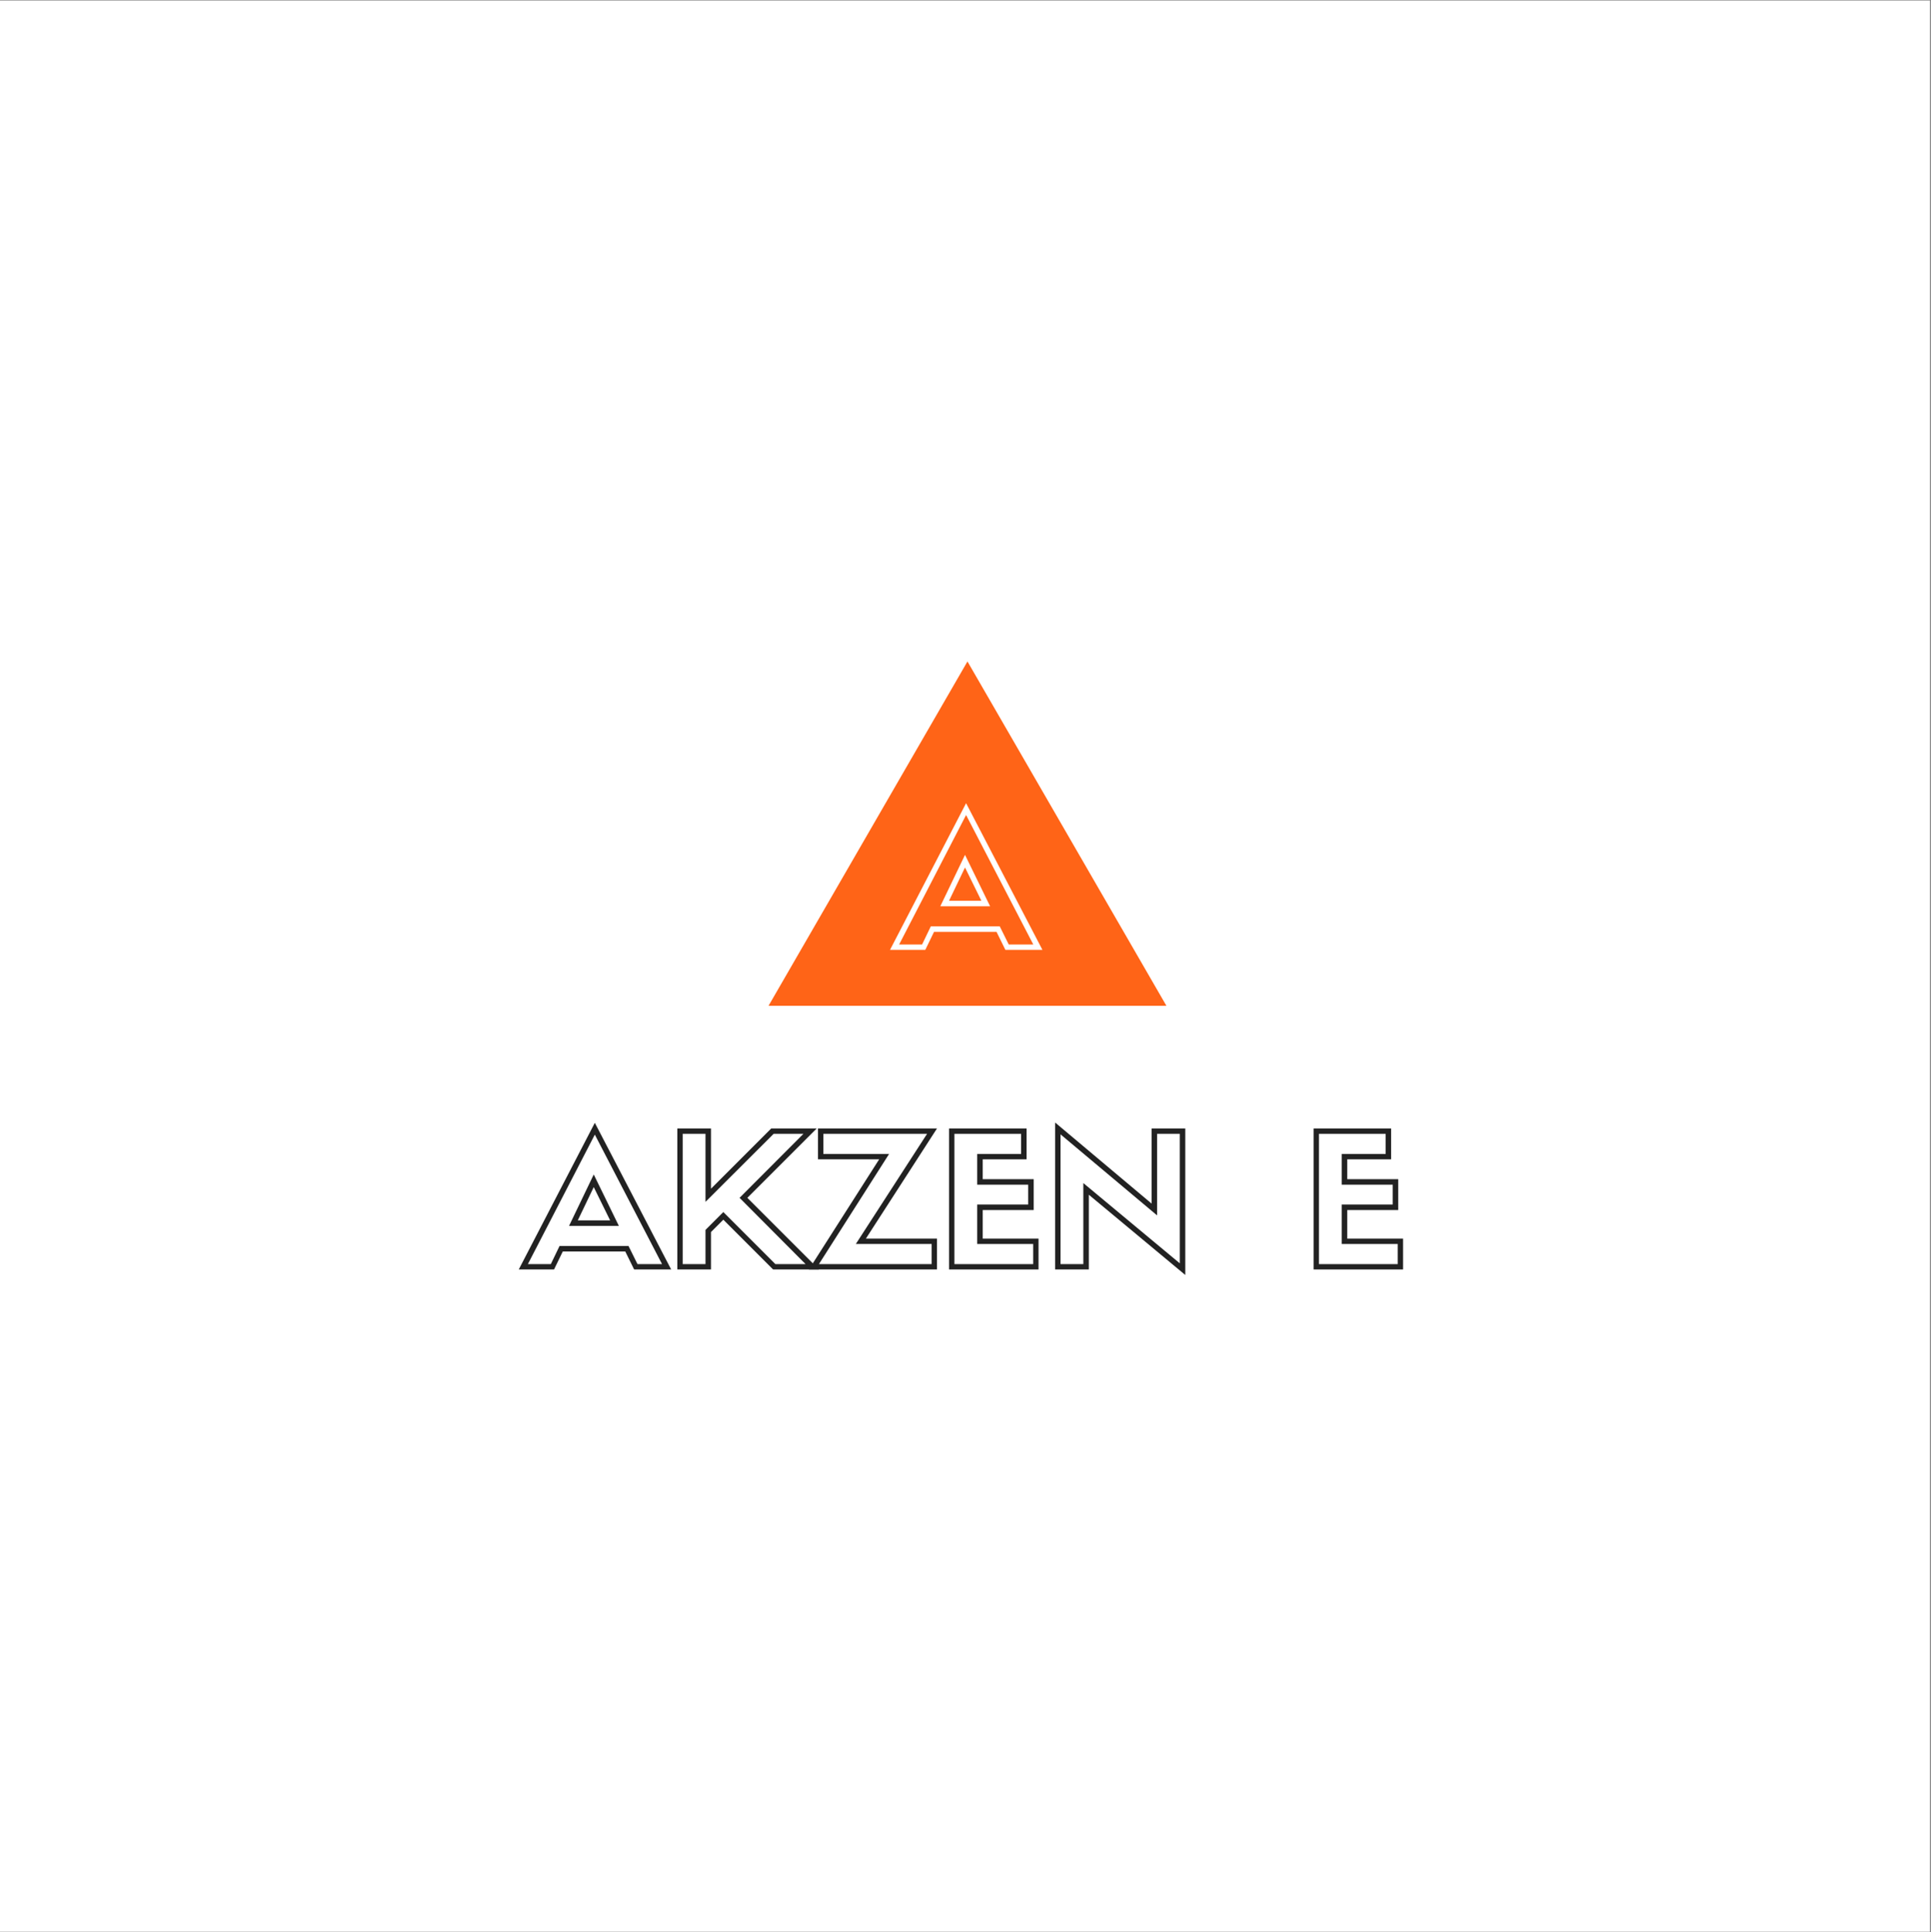 <?xml version="1.0" encoding="iso-8859-1"?>
<svg xmlns="http://www.w3.org/2000/svg" xmlns:xlink="http://www.w3.org/1999/xlink" width="224.88pt" height="225pt" viewBox="0 0 224.88 225" version="1.2">
	
	
	

	
	
	<rect x="0" y="0" width="224.88" height="225" fill="#808080" stroke="none"/>
	
	
	

	
	
	<defs>
		
		
		

		
		
		<g>
			
			
			

			
			
			<symbol overflow="visible" id="glyph0-0">
				
				

				
				
				

			
			</symbol>
			
			
			

			
			
			<symbol overflow="visible" id="glyph0-1">
				
				
				

				
				
				<path style="stroke:none;" d="M 8.328 -16.766 L 17.219 0.312 L 12.906 0.312 L 11.875 -1.781 L 4.594 -1.781 L 3.578 0.312 L -0.531 0.312 Z M 12.25 -2.422 L 13.297 -0.312 L 16.156 -0.312 L 8.328 -15.391 L 0.531 -0.312 L 3.203 -0.312 L 4.219 -2.422 Z M 8.203 -10.75 L 11.125 -4.766 L 5.328 -4.766 Z M 8.203 -9.281 L 6.344 -5.406 L 10.109 -5.406 Z M 8.203 -9.281 " animation_id="1"/>
				
				
				

			
			
			</symbol>
			
			
			

			
			
			<symbol overflow="visible" id="glyph0-2">
				
				
				

				
				
				<path style="stroke:none;" d="M 9.453 -8.031 L 17.797 0.312 L 12.453 0.312 L 6.656 -5.484 L 5.219 -4.047 L 5.219 0.312 L 1.297 0.312 L 1.297 -16.109 L 5.219 -16.109 L 5.219 -9.094 L 12.234 -16.109 L 17.531 -16.109 Z M 6.656 -6.375 L 12.719 -0.312 L 16.234 -0.312 L 8.547 -8.031 L 15.984 -15.484 L 12.516 -15.484 L 4.578 -7.562 L 4.578 -15.484 L 1.922 -15.484 L 1.922 -0.312 L 4.578 -0.312 L 4.578 -4.297 Z M 6.656 -6.375 " animation_id="2"/>
				
				
				

			
			
			</symbol>
			
			
			

			
			
			<symbol overflow="visible" id="glyph0-3">
				
				
				

				
				
				<path style="stroke:none;" d="M 14.562 -3.281 L 14.562 0.312 L -0.359 0.312 L 7.828 -12.516 L 0.703 -12.516 L 0.703 -16.109 L 14.562 -16.109 L 6.281 -3.281 Z M 8.984 -13.141 L 0.812 -0.312 L 13.938 -0.312 L 13.938 -2.656 L 5.109 -2.656 L 13.406 -15.484 L 1.328 -15.484 L 1.328 -13.141 Z M 8.984 -13.141 " animation_id="3"/>
				
				
				

			
			
			</symbol>
			
			
			

			
			
			<symbol overflow="visible" id="glyph0-4">
				
				
				

				
				
				<path style="stroke:none;" d="M 11.719 -3.281 L 11.719 0.312 L 1.297 0.312 L 1.297 -16.109 L 10.328 -16.109 L 10.328 -12.516 L 5.219 -12.516 L 5.219 -10.203 L 11.156 -10.203 L 11.156 -6.609 L 5.219 -6.609 L 5.219 -3.281 Z M 1.922 -15.484 L 1.922 -0.312 L 11.094 -0.312 L 11.094 -2.656 L 4.578 -2.656 L 4.578 -7.25 L 10.516 -7.25 L 10.516 -9.562 L 4.578 -9.562 L 4.578 -13.141 L 9.688 -13.141 L 9.688 -15.484 Z M 1.922 -15.484 " animation_id="4"/>
				
				
				

			
			
			</symbol>
			
			
			

			
			
			<symbol overflow="visible" id="glyph0-5">
				
				
				

				
				
				<path style="stroke:none;" d="M 16.453 -16.109 L 16.453 0.953 L 5.219 -8.391 L 5.219 0.312 L 1.297 0.312 L 1.297 -16.797 L 12.531 -7.359 L 12.531 -16.109 Z M 1.922 -15.422 L 1.922 -0.312 L 4.578 -0.312 L 4.578 -9.75 L 15.812 -0.406 L 15.812 -15.484 L 13.172 -15.484 L 13.172 -5.984 Z M 1.922 -15.422 " animation_id="5"/>
				
				
				

			
			
			</symbol>
			
			
			

			
			
			<symbol overflow="visible" id="glyph0-6">
				
				

				
				
				

			
			</symbol>
			
			
			

		
		
		</g>
		
		
		

		
		
		<clipPath id="clip1">
			
			
			
  
			
			
			<path d="M 0 0.059 L 224.762 0.059 L 224.762 224.938 L 0 224.938 Z M 0 0.059 " animation_id="7"/>
			
			
			

		
		
		</clipPath>
		
		
		

	
	
	</defs>
	
	
	

	
	
	<g id="surface1">
		
		
		

		
		
		<g clip-path="url(#clip1)" clip-rule="nonzero">
			
			
			

			
			
			<path style=" stroke:none;fill-rule:nonzero;fill:rgb(100%,100%,100%);fill-opacity:1;" d="M 0 0.059 L 224.879 0.059 L 224.879 224.941 L 0 224.941 Z M 0 0.059 " animation_id="8"/>
			
			
			

		
		
		</g>
		
		
		

		
		
		<g style="fill:rgb(13.329%,13.329%,13.329%);fill-opacity:1;">
			
			
			
  
			
			
			<use xlink:href="#glyph0-1" x="60.944" y="147.511"/>
			
			
			

		
		
		</g>
		
		
		

		
		
		<g style="fill:rgb(13.329%,13.329%,13.329%);fill-opacity:1;">
			
			
			
  
			
			
			<use xlink:href="#glyph0-2" x="77.582" y="147.511"/>
			
			
			

		
		
		</g>
		
		
		

		
		
		<g style="fill:rgb(13.329%,13.329%,13.329%);fill-opacity:1;">
			
			
			
  
			
			
			<use xlink:href="#glyph0-3" x="94.559" y="147.511"/>
			
			
			

		
		
		</g>
		
		
		

		
		
		<g style="fill:rgb(13.329%,13.329%,13.329%);fill-opacity:1;">
			
			
			
  
			
			
			<use xlink:href="#glyph0-4" x="109.226" y="147.511"/>
			
			
			

		
		
		</g>
		
		
		

		
		
		<g style="fill:rgb(13.329%,13.329%,13.329%);fill-opacity:1;">
			
			
			
  
			
			
			<use xlink:href="#glyph0-5" x="121.583" y="147.511"/>
			
			
			

		
		
		</g>
		
		
		

		
		
		<g style="fill:rgb(13.329%,13.329%,13.329%);fill-opacity:1;">
			
			
			
  
			
			
			<use xlink:href="#glyph0-6" x="139.323" y="147.511"/>
			
			
			

		
		
		</g>
		
		
		

		
		
		<g style="fill:rgb(13.329%,13.329%,13.329%);fill-opacity:1;">
			
			
			
  
			
			
			<use xlink:href="#glyph0-4" x="151.68" y="147.511"/>
			
			
			

		
		
		</g>
		
		
		

		
		
		<path style=" stroke:none;fill-rule:nonzero;fill:rgb(100%,39.22%,9.019%);fill-opacity:1;" d="M 89.504 117.117 L 112.668 77.023 L 135.836 117.117 Z M 89.504 117.117 " animation_id="9"/>
		
		
		

		
		
		<g style="fill:rgb(100%,100%,100%);fill-opacity:1;">
			
			
			
  
			
			
			<use xlink:href="#glyph0-1" x="104.18" y="110.295"/>
			
			
			

		
		
		</g>
		
		
		

	
	
	</g>
	
	
	



</svg>
